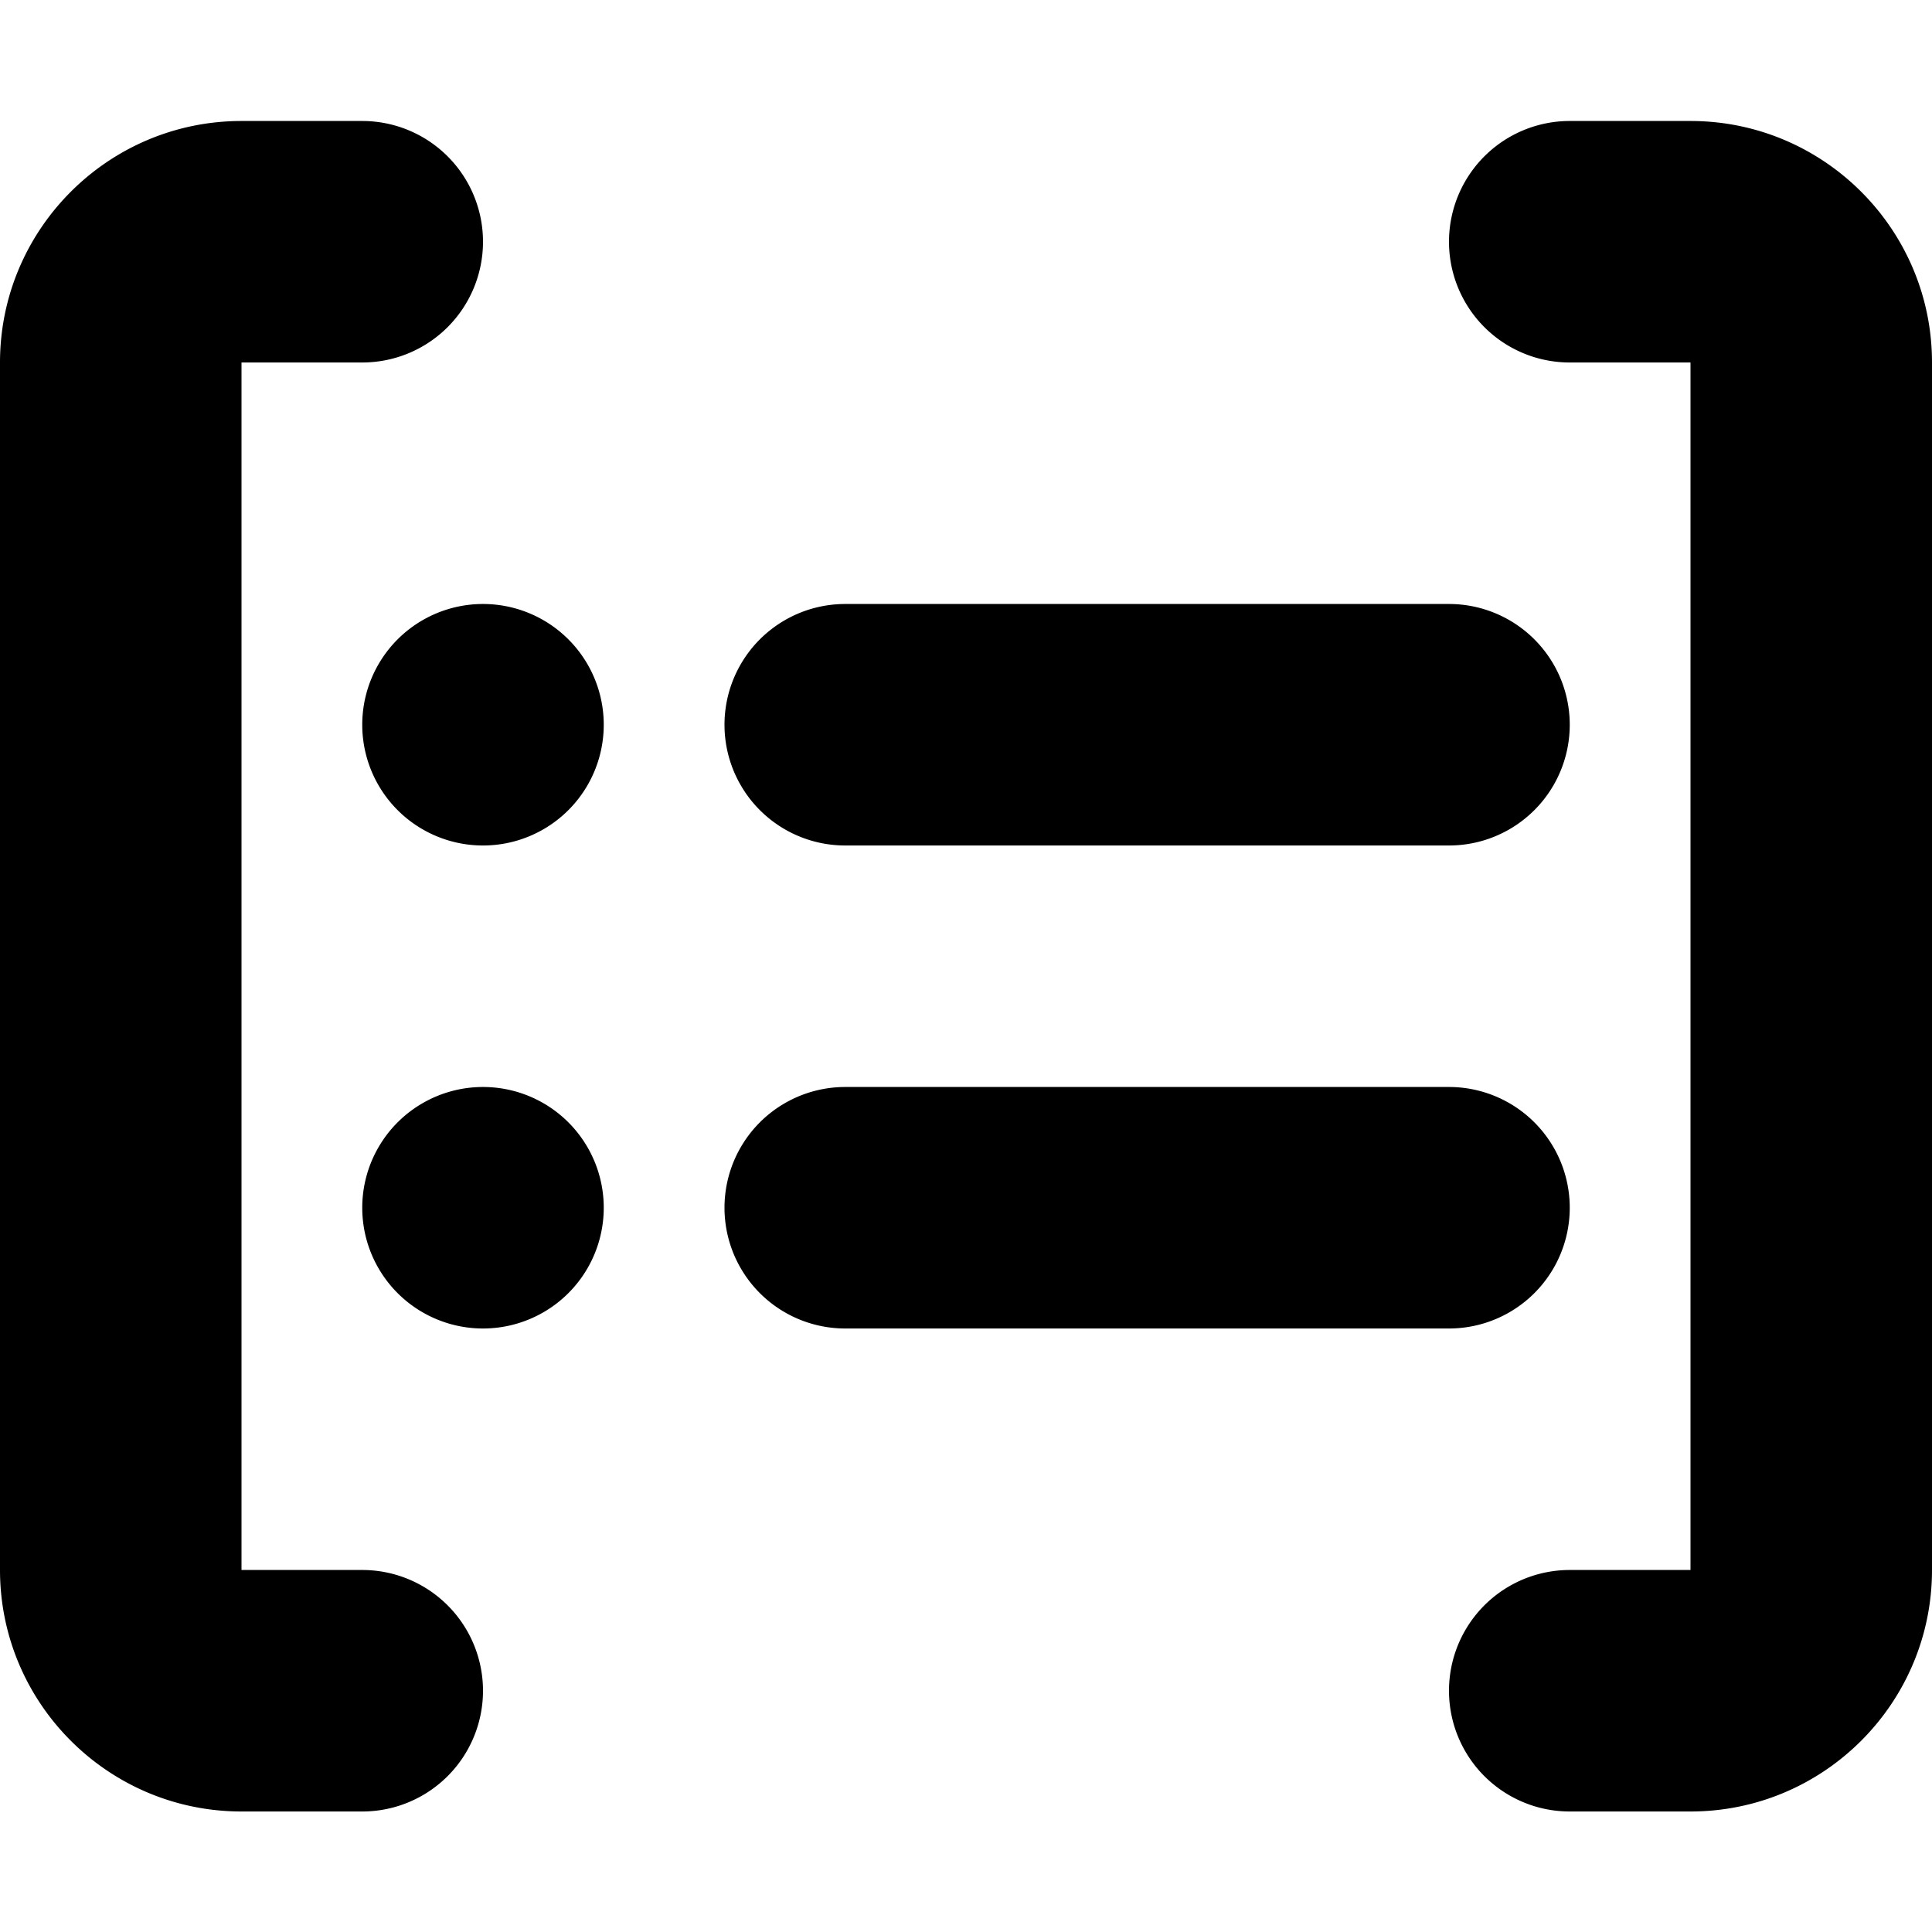 <!--
* SPDX-FileCopyrightText: © 2022 Liferay, Inc. <https://liferay.com>
* SPDX-FileCopyrightText: © 2022 Contributors to the project Clay <https://github.com/liferay/clay/graphs/contributors>
*
* SPDX-License-Identifier: BSD-3-Clause
-->
<svg viewBox="0 0 16 16" xmlns="http://www.w3.org/2000/svg"><path class="lexicon-icon-outline" d="M4 2.002a1 1 0 0 0-1-1H2c-1.104 0-2 .897-2 2v10c0 1.103.896 2 2 2h1a1 1 0 0 0 0-2H2v-10h1a1 1 0 0 0 1-1Zm12 11c0 1.103-.896 2-2 2h-1a1 1 0 0 1 0-2h1v-10h-1a1 1 0 1 1 0-2h1c1.104 0 2 .897 2 2v10Z"/><path class="lexicon-icon-outline" d="M4 7.002a1 1 0 1 0 0-2 1 1 0 0 0 0 2Zm3-2h5a1 1 0 1 1 0 2H7a1 1 0 1 1 0-2Zm5 4H7a1 1 0 1 0 0 2h5a1 1 0 1 0 0-2Zm-8 2a1 1 0 1 0 0-2 1 1 0 0 0 0 2Z"/></svg>